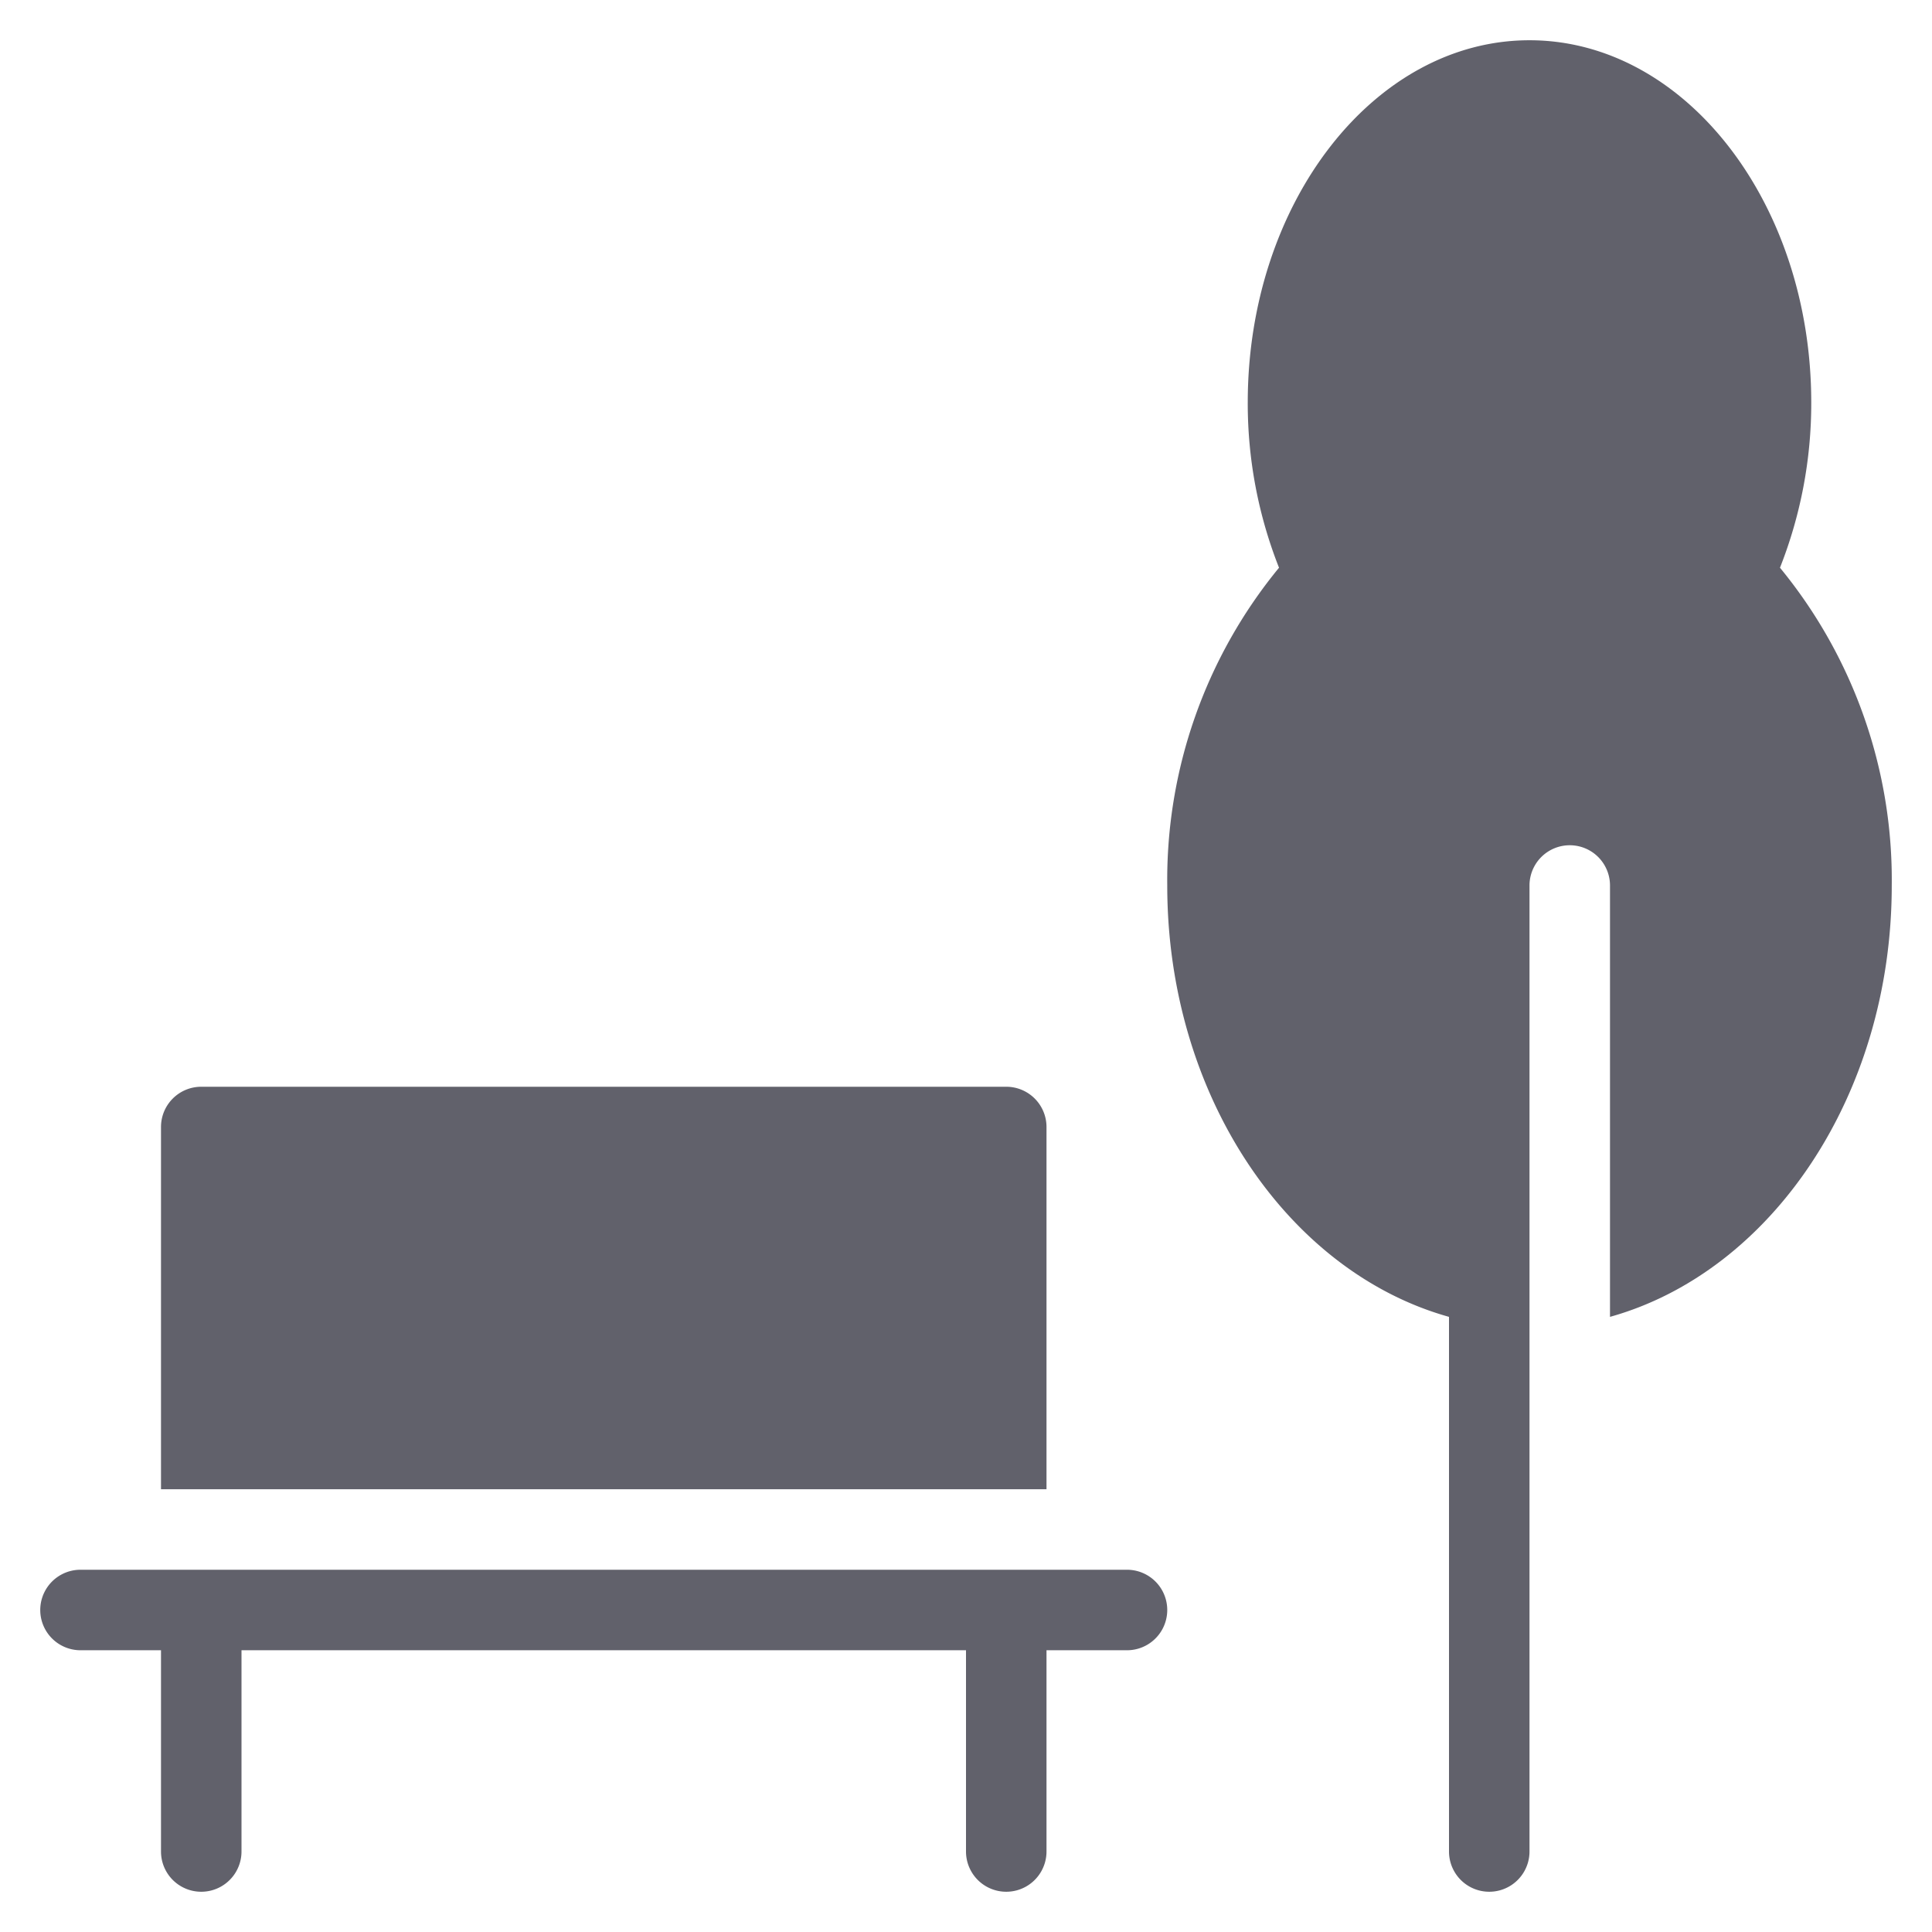 <svg xmlns="http://www.w3.org/2000/svg" height="48" width="48" viewBox="0 0 48 48"><title>park 2</title><g fill="#61616b" class="nc-icon-wrapper"><path d="M28,39H2a1,1,0,0,0,0,2H4v5a1,1,0,0,0,2,0V41H24v5a1,1,0,0,0,2,0V41h2a1,1,0,0,0,0-2Z" fill="#61616b"></path><path d="M26,37H4V28a1,1,0,0,1,1-1H25a1,1,0,0,1,1,1Z" fill="#61616b"></path><path d="M44.223,14.105A11.109,11.109,0,0,0,45,10c0-4.963-3.141-9-7-9s-7,4.037-7,9a11.109,11.109,0,0,0,.777,4.105A12.213,12.213,0,0,0,29,22c0,5.224,3,9.6,7,10.717V46a1,1,0,0,0,2,0V22a1,1,0,0,1,2,0V32.717C44,31.6,47,27.224,47,22A12.213,12.213,0,0,0,44.223,14.105Z" fill="#61616b" data-color="color-2"></path></g></svg>